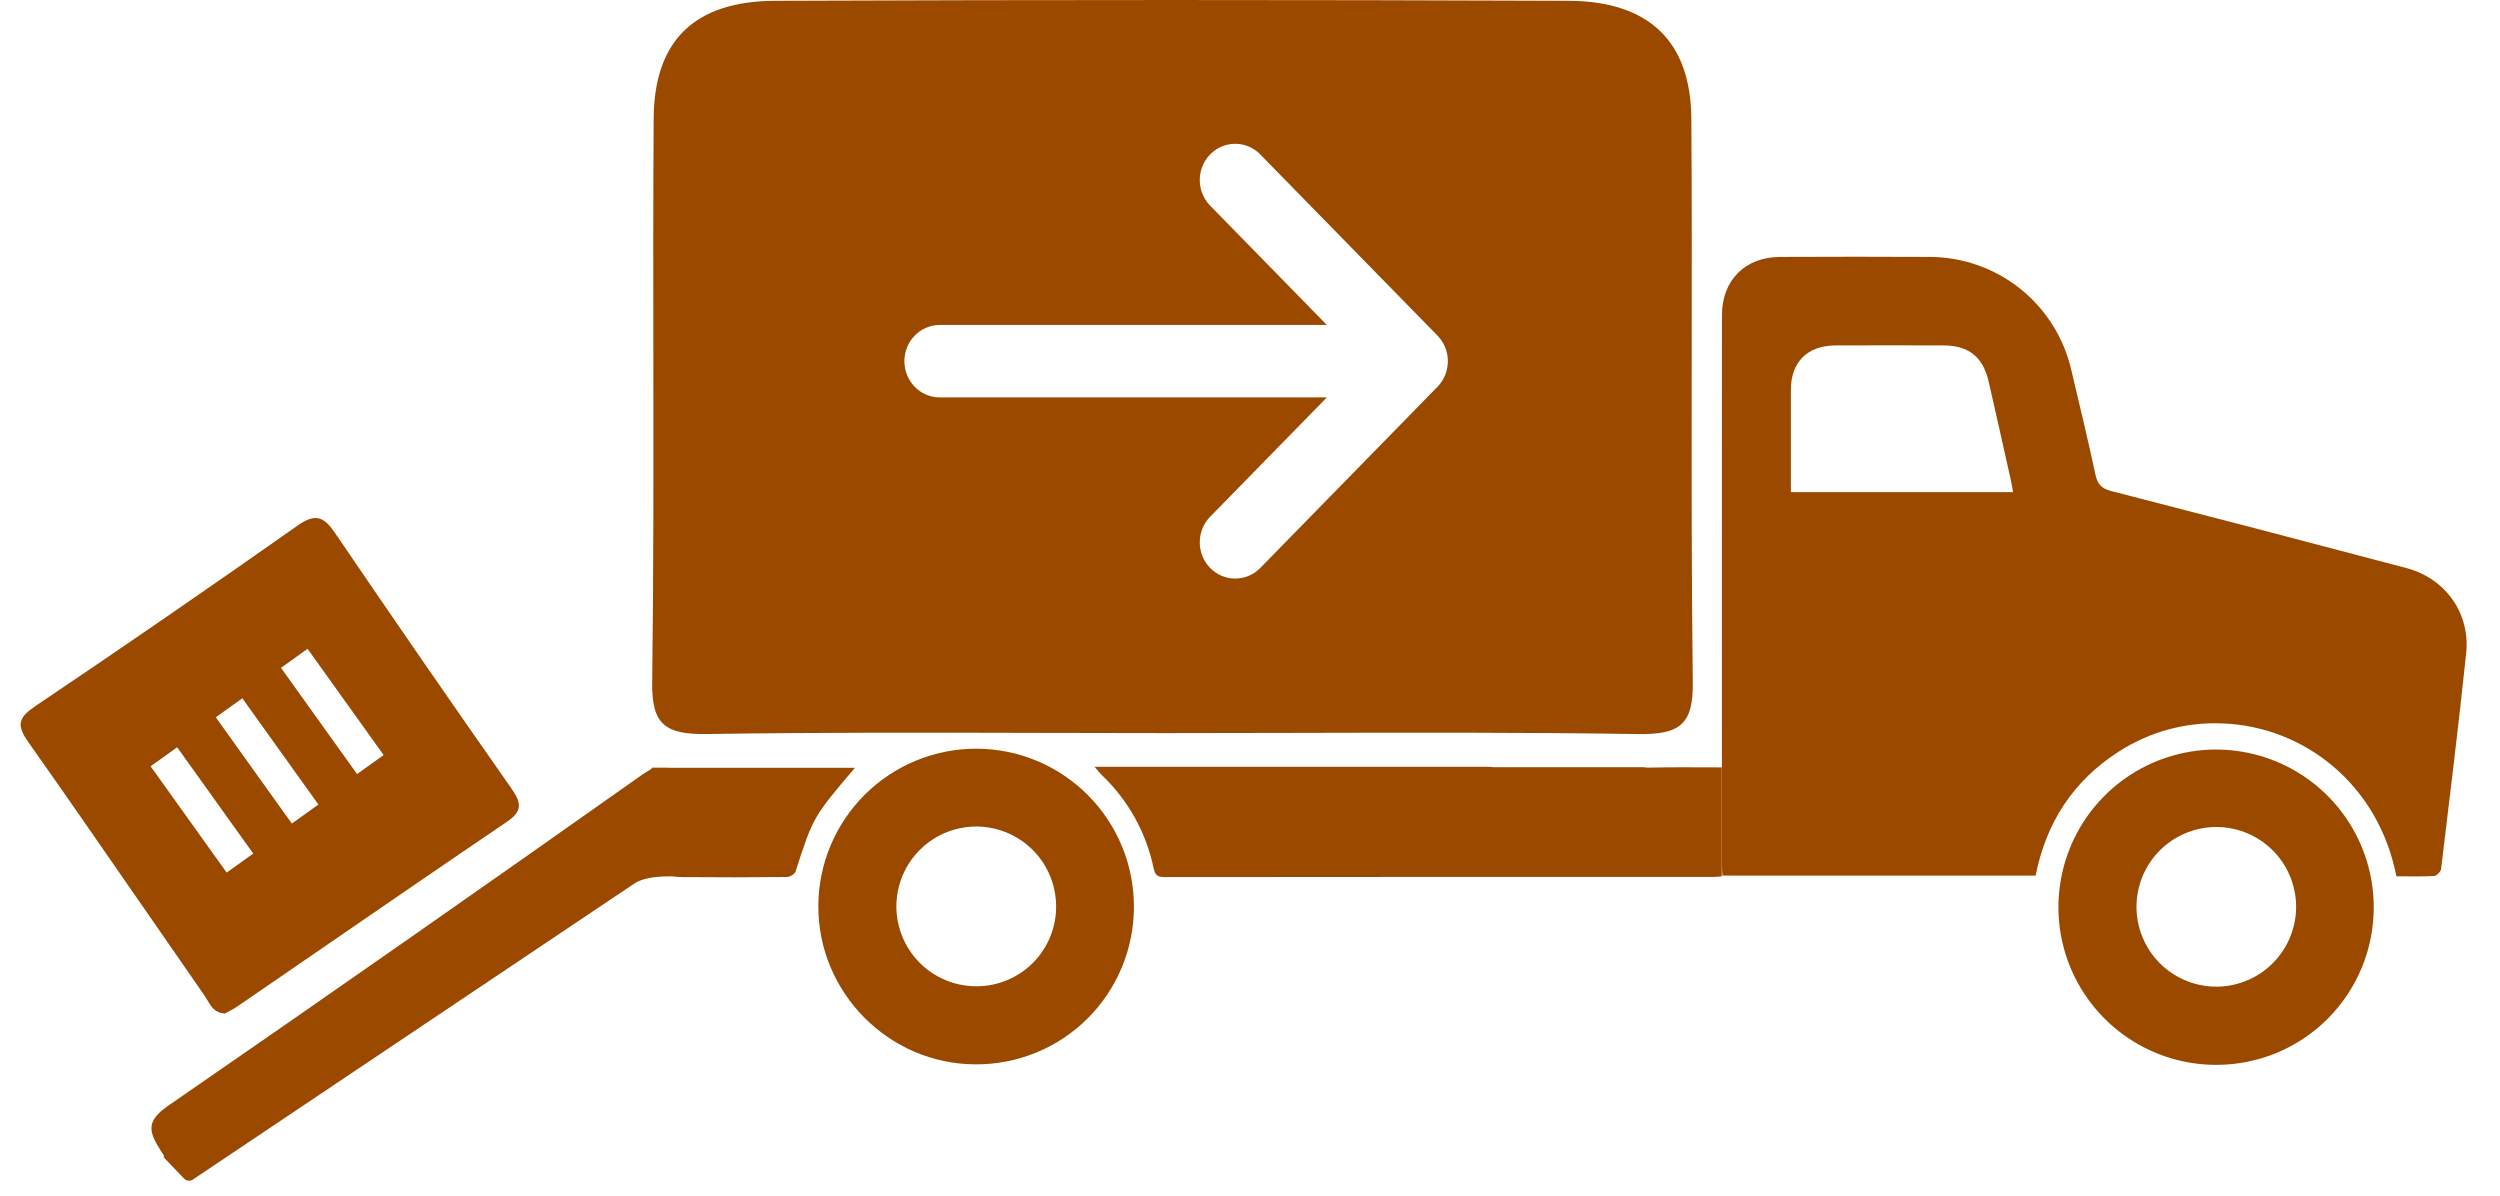 <svg width="69" height="33" viewBox="0 0 69 33" fill="none" xmlns="http://www.w3.org/2000/svg">
<path d="M45.509 21.186C45.461 21.188 45.412 21.184 45.364 21.174H41.206C41.181 21.173 41.158 21.17 41.134 21.164H30.211C30.3 21.266 30.344 21.326 30.394 21.377C31.13 22.071 31.635 22.974 31.841 23.965C31.881 24.156 31.951 24.208 32.139 24.208C37.191 24.203 42.243 24.202 47.296 24.203C47.365 24.203 47.433 24.194 47.521 24.187V21.18C46.842 21.18 46.176 21.17 45.509 21.186Z" fill="#9C4900"/>
<path d="M18.459 21.192V21.188H18.005L17.883 21.367H17.889C17.889 21.929 17.883 22.483 17.892 23.037C17.892 23.227 17.897 23.429 17.96 23.604C18.107 24.013 18.435 24.204 18.857 24.208C19.811 24.217 20.764 24.216 21.718 24.205C21.8 24.205 21.933 24.127 21.956 24.057C22.443 22.549 22.443 22.548 23.596 21.192H18.459Z" fill="#9C4900"/>
<path d="M66.14 24.186C66.497 24.186 66.842 24.197 67.184 24.177C67.253 24.172 67.366 24.055 67.374 23.984C67.614 22.001 67.857 20.019 68.066 18.033C68.183 16.928 67.497 15.964 66.418 15.679C63.705 14.961 60.99 14.252 58.272 13.553C58.008 13.485 57.893 13.37 57.836 13.105C57.626 12.134 57.396 11.168 57.166 10.203C56.96 9.316 56.459 8.525 55.745 7.959C55.032 7.394 54.147 7.088 53.236 7.091C51.867 7.083 50.497 7.086 49.129 7.091C48.168 7.094 47.526 7.733 47.526 8.697C47.523 13.757 47.523 18.818 47.526 23.878C47.526 23.968 47.534 24.058 47.539 24.167H56.183C56.47 22.713 57.218 21.549 58.48 20.743C59.33 20.194 60.33 19.923 61.341 19.967C63.576 20.047 65.645 21.638 66.14 24.186ZM49.428 13.582C49.428 12.621 49.428 11.691 49.428 10.76C49.428 9.993 49.885 9.536 50.66 9.534C51.653 9.53 52.645 9.53 53.638 9.534C54.335 9.534 54.731 9.85 54.887 10.532C55.097 11.449 55.302 12.368 55.507 13.287C55.528 13.379 55.54 13.473 55.559 13.582L49.428 13.582Z" fill="#9C4900"/>
<path d="M65.515 25.032C65.513 24.172 65.257 23.331 64.778 22.616C64.299 21.902 63.619 21.345 62.824 21.017C62.029 20.689 61.154 20.603 60.311 20.772C59.467 20.941 58.692 21.355 58.084 21.964C57.477 22.573 57.063 23.348 56.896 24.192C56.728 25.036 56.815 25.911 57.144 26.705C57.474 27.5 58.032 28.179 58.747 28.657C59.462 29.135 60.303 29.39 61.164 29.39C61.736 29.391 62.303 29.279 62.832 29.061C63.361 28.842 63.841 28.521 64.246 28.116C64.65 27.711 64.97 27.23 65.188 26.701C65.406 26.171 65.517 25.604 65.515 25.032ZM61.196 27.232C60.76 27.237 60.333 27.113 59.968 26.875C59.603 26.637 59.316 26.297 59.145 25.896C58.973 25.496 58.924 25.054 59.004 24.625C59.083 24.197 59.288 23.802 59.592 23.49C59.897 23.178 60.286 22.963 60.712 22.873C61.139 22.782 61.582 22.82 61.987 22.982C62.391 23.143 62.739 23.421 62.986 23.78C63.233 24.139 63.367 24.563 63.373 24.999C63.38 25.584 63.155 26.147 62.746 26.566C62.338 26.984 61.781 27.224 61.196 27.232Z" fill="#9C4900"/>
<path d="M31.296 25.039C31.301 23.884 30.847 22.774 30.034 21.954C29.221 21.133 28.116 20.669 26.96 20.664C25.806 20.659 24.696 21.113 23.875 21.926C23.055 22.739 22.591 23.844 22.586 24.999C22.574 27.396 24.534 29.372 26.926 29.376C27.498 29.379 28.065 29.269 28.595 29.053C29.124 28.837 29.606 28.518 30.012 28.115C30.418 27.712 30.74 27.233 30.96 26.705C31.181 26.177 31.295 25.611 31.296 25.039ZM26.961 27.221C26.525 27.225 26.098 27.099 25.733 26.859C25.369 26.62 25.084 26.277 24.914 25.875C24.744 25.474 24.697 25.031 24.779 24.602C24.861 24.174 25.068 23.779 25.375 23.469C25.681 23.158 26.072 22.945 26.5 22.857C26.927 22.769 27.37 22.81 27.774 22.974C28.179 23.139 28.525 23.419 28.77 23.78C29.014 24.141 29.146 24.567 29.149 25.003C29.152 25.292 29.097 25.58 28.989 25.848C28.88 26.116 28.72 26.361 28.516 26.567C28.313 26.773 28.071 26.937 27.804 27.049C27.537 27.162 27.25 27.22 26.961 27.221H26.961Z" fill="#9C4900"/>
<path d="M18.065 21.188C17.941 21.244 17.822 21.312 17.711 21.39C13.374 24.456 9.02 27.498 4.648 30.514C3.998 30.961 4.114 31.251 4.458 31.793C4.83 32.379 5.1 32.357 5.642 31.98C8.539 29.968 11.466 28 14.386 26.021C15.574 25.215 16.771 24.417 18.065 23.549V21.188Z" fill="#9C4900"/>
<path d="M18.87 24.208C18.87 24.208 17.926 24.1 17.506 24.387L5.323 32.556C5.286 32.58 5.241 32.591 5.197 32.586C5.153 32.581 5.111 32.561 5.08 32.529L4.508 31.931L18.021 21.188L18.87 24.208Z" fill="#9C4900"/>
<path fill-rule="evenodd" clip-rule="evenodd" d="M5.724 27.607C5.827 27.781 5.934 27.964 6.208 27.972C6.239 27.955 6.272 27.938 6.306 27.92L6.306 27.92L6.306 27.92C6.381 27.881 6.46 27.839 6.533 27.79C7.321 27.25 8.108 26.708 8.896 26.167L8.896 26.167L8.896 26.167C10.594 25 12.293 23.832 13.998 22.677C14.461 22.363 14.366 22.12 14.096 21.734C12.465 19.407 10.85 17.068 9.252 14.718C8.947 14.269 8.716 14.152 8.221 14.5C5.826 16.187 3.414 17.848 0.984 19.483C0.518 19.796 0.442 20 0.775 20.473C1.807 21.934 2.824 23.406 3.842 24.877L3.842 24.877L3.842 24.877L3.842 24.877C4.441 25.743 5.039 26.609 5.641 27.473C5.67 27.515 5.697 27.561 5.724 27.607ZM4.89 20.625L4.157 21.15L6.256 24.083L6.989 23.558L4.89 20.625ZM5.956 19.797L6.689 19.273L8.788 22.205L8.055 22.73L5.956 19.797ZM8.489 17.907L7.756 18.432L9.855 21.364L10.588 20.839L8.489 17.907Z" fill="#9C4900"/>
<path fill-rule="evenodd" clip-rule="evenodd" d="M28.689 20.228C29.846 20.231 31.003 20.234 32.159 20.234C33.35 20.234 34.541 20.231 35.732 20.228C38.891 20.22 42.051 20.212 45.21 20.26C46.392 20.279 46.736 19.973 46.721 18.822C46.685 15.904 46.688 12.986 46.691 10.068C46.694 7.801 46.697 5.535 46.681 3.268C46.666 1.139 45.509 0.031 43.292 0.022C35.992 -0.007 28.693 -0.007 21.395 0.022C19.164 0.031 18.051 1.122 18.041 3.281C18.027 5.466 18.029 7.652 18.032 9.837C18.036 12.837 18.04 15.836 18 18.835C17.985 20.007 18.365 20.277 19.526 20.259C22.58 20.213 25.634 20.22 28.689 20.228ZM33.4 5.676C33.018 5.285 33.018 4.652 33.4 4.262C33.782 3.871 34.401 3.871 34.783 4.262L39.674 9.262C40.056 9.652 40.056 10.285 39.674 10.676L34.783 15.676C34.401 16.066 33.782 16.066 33.4 15.676C33.018 15.285 33.018 14.652 33.4 14.262L36.621 10.969H25.939C25.399 10.969 24.961 10.521 24.961 9.969C24.961 9.416 25.399 8.969 25.939 8.969H36.621L33.4 5.676Z" fill="#9C4900"/>
</svg>
